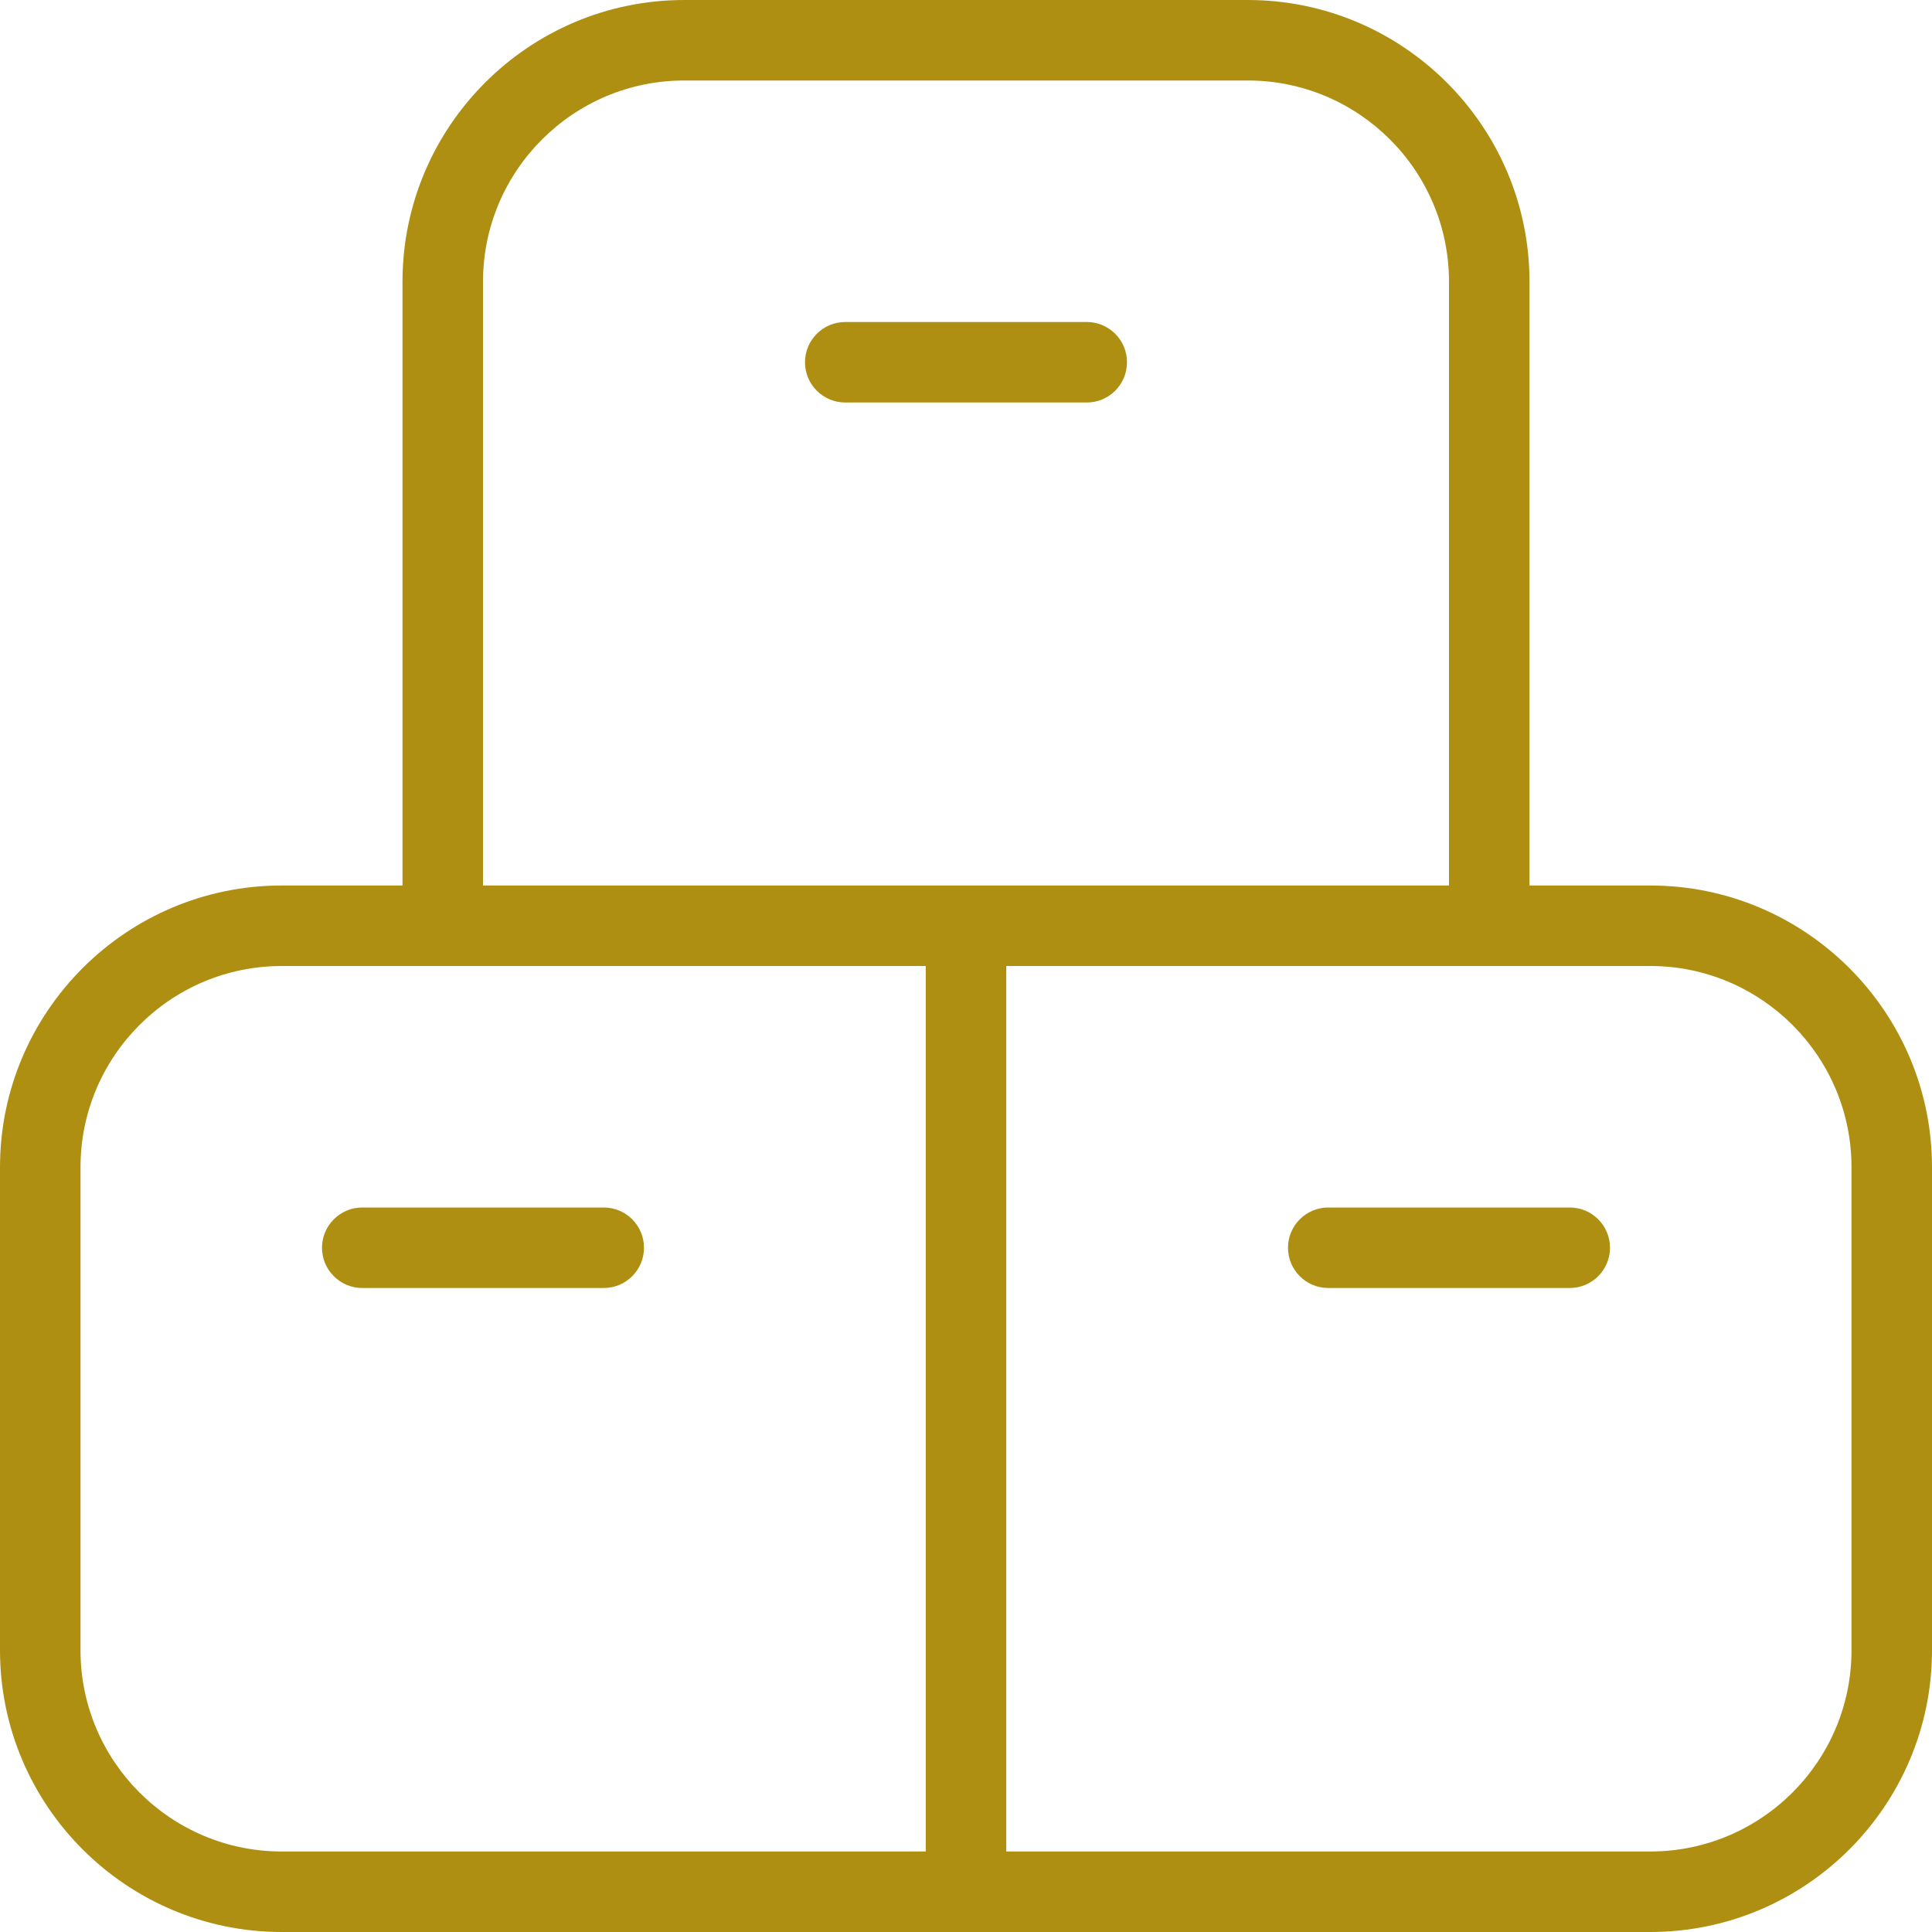 <svg width="48" height="48" viewBox="0 0 48 48" fill="none" xmlns="http://www.w3.org/2000/svg">
<g clip-path="url(#clip0_1689_2525)">
<path d="M40 31C40 31.552 39.552 32 39 32H33C32.448 32 32 31.552 32 31C32 30.448 32.448 30 33 30H39C39.552 30 40 30.448 40 31ZM48 29V41C48 44.86 44.86 48 41 48H7C3.14 48 0 44.86 0 41V29C0 25.14 3.14 22 7 22H10V7C10 3.14 13.14 0 17 0H31C34.86 0 38 3.14 38 7V22H41C44.86 22 48 25.14 48 29ZM12 22H36V7C36 4.242 33.758 2 31 2H17C14.242 2 12 4.242 12 7V22ZM7 46H23V24H7C4.242 24 2 26.242 2 29V41C2 43.758 4.242 46 7 46ZM46 29C46 26.242 43.758 24 41 24H25V46H41C43.758 46 46 43.758 46 41V29ZM15 30H9C8.448 30 8 30.448 8 31C8 31.552 8.448 32 9 32H15C15.552 32 16 31.552 16 31C16 30.448 15.552 30 15 30ZM28 9C28 8.448 27.552 8 27 8H21C20.448 8 20 8.448 20 9C20 9.552 20.448 10 21 10H27C27.552 10 28 9.552 28 9Z" fill="#AF8F11"/>
</g>
<defs>
<clipPath id="clip0_1689_2525">
<rect width="48" height="48" fill="white"/>
</clipPath>
</defs>
</svg>
